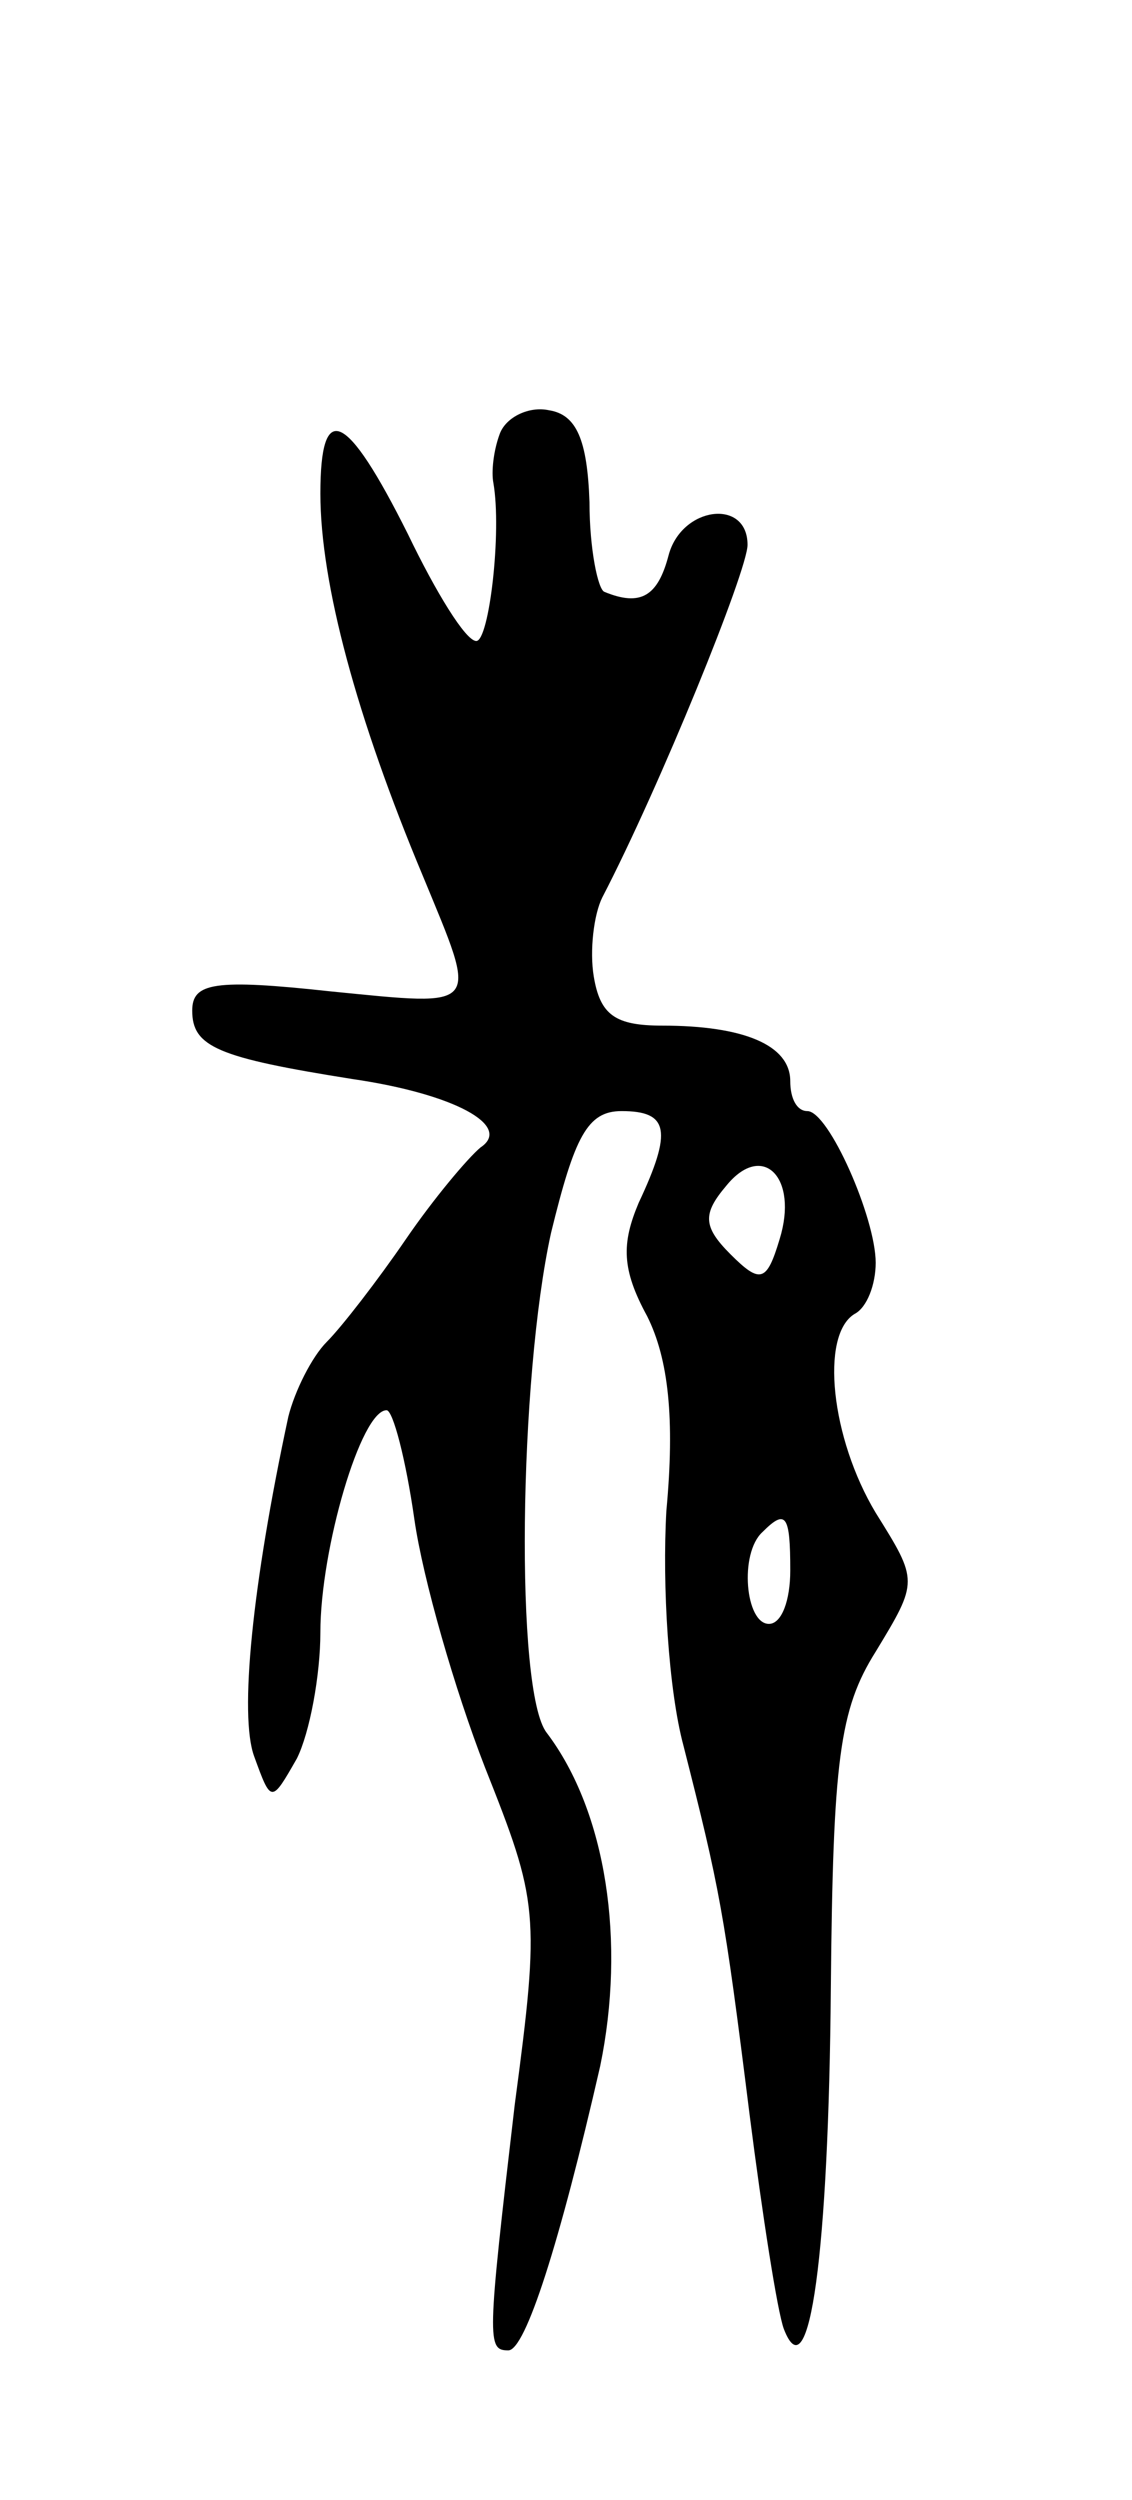 <svg version="1.0" xmlns="http://www.w3.org/2000/svg"
 width="53pt" height="117pt" viewBox="0 0 53 117"
 preserveAspectRatio="xMidYMid meet">
<g transform="translate(0,117) scale(0.1,-0.1)"
fill="#000000" stroke="none">
<path d="M234 967 c-3 -8 -4 -18 -3 -23 4 -23 -2 -74 -8 -74 -5 0 -19 23 -32
50 -29 58 -41 63 -41 19 0 -42 17 -105 48 -179 26 -63 28 -61 -43 -54 -55 6
-65 4 -65 -9 0 -17 12 -22 75 -32 48 -7 75 -22 60 -32 -6 -5 -22 -24 -35 -43
-13 -19 -30 -41 -37 -48 -7 -7 -15 -23 -18 -35 -17 -79 -23 -140 -16 -159 8
-22 8 -22 20 -1 6 12 11 39 11 59 0 39 19 104 31 104 3 0 9 -23 13 -51 4 -28
19 -80 33 -116 25 -63 26 -68 14 -158 -13 -111 -13 -115 -3 -115 8 0 24 50 43
133 12 58 3 119 -25 156 -15 19 -13 166 2 234 11 45 17 57 33 57 22 0 24 -9 8
-43 -8 -19 -8 -31 4 -53 10 -20 13 -48 9 -91 -2 -35 1 -84 8 -110 17 -67 19
-77 31 -173 6 -47 13 -92 16 -100 12 -31 21 36 22 160 1 106 4 130 21 157 20
33 20 33 0 65 -21 35 -26 83 -10 93 6 3 10 14 10 24 0 21 -22 71 -32 71 -5 0
-8 6 -8 14 0 17 -22 26 -60 26 -22 0 -29 5 -32 23 -2 12 0 29 4 37 27 52 68
153 68 165 0 22 -31 18 -37 -5 -5 -19 -13 -24 -30 -17 -3 1 -7 20 -7 42 -1 29
-6 41 -19 43 -9 2 -20 -3 -23 -11z m131 -377 c-6 -20 -9 -21 -23 -7 -13 13
-13 19 -2 32 17 21 34 4 25 -25z m5 -155 c0 -14 -4 -25 -10 -25 -11 0 -14 33
-3 43 11 11 13 8 13 -18z"/>
</g>
</svg>
